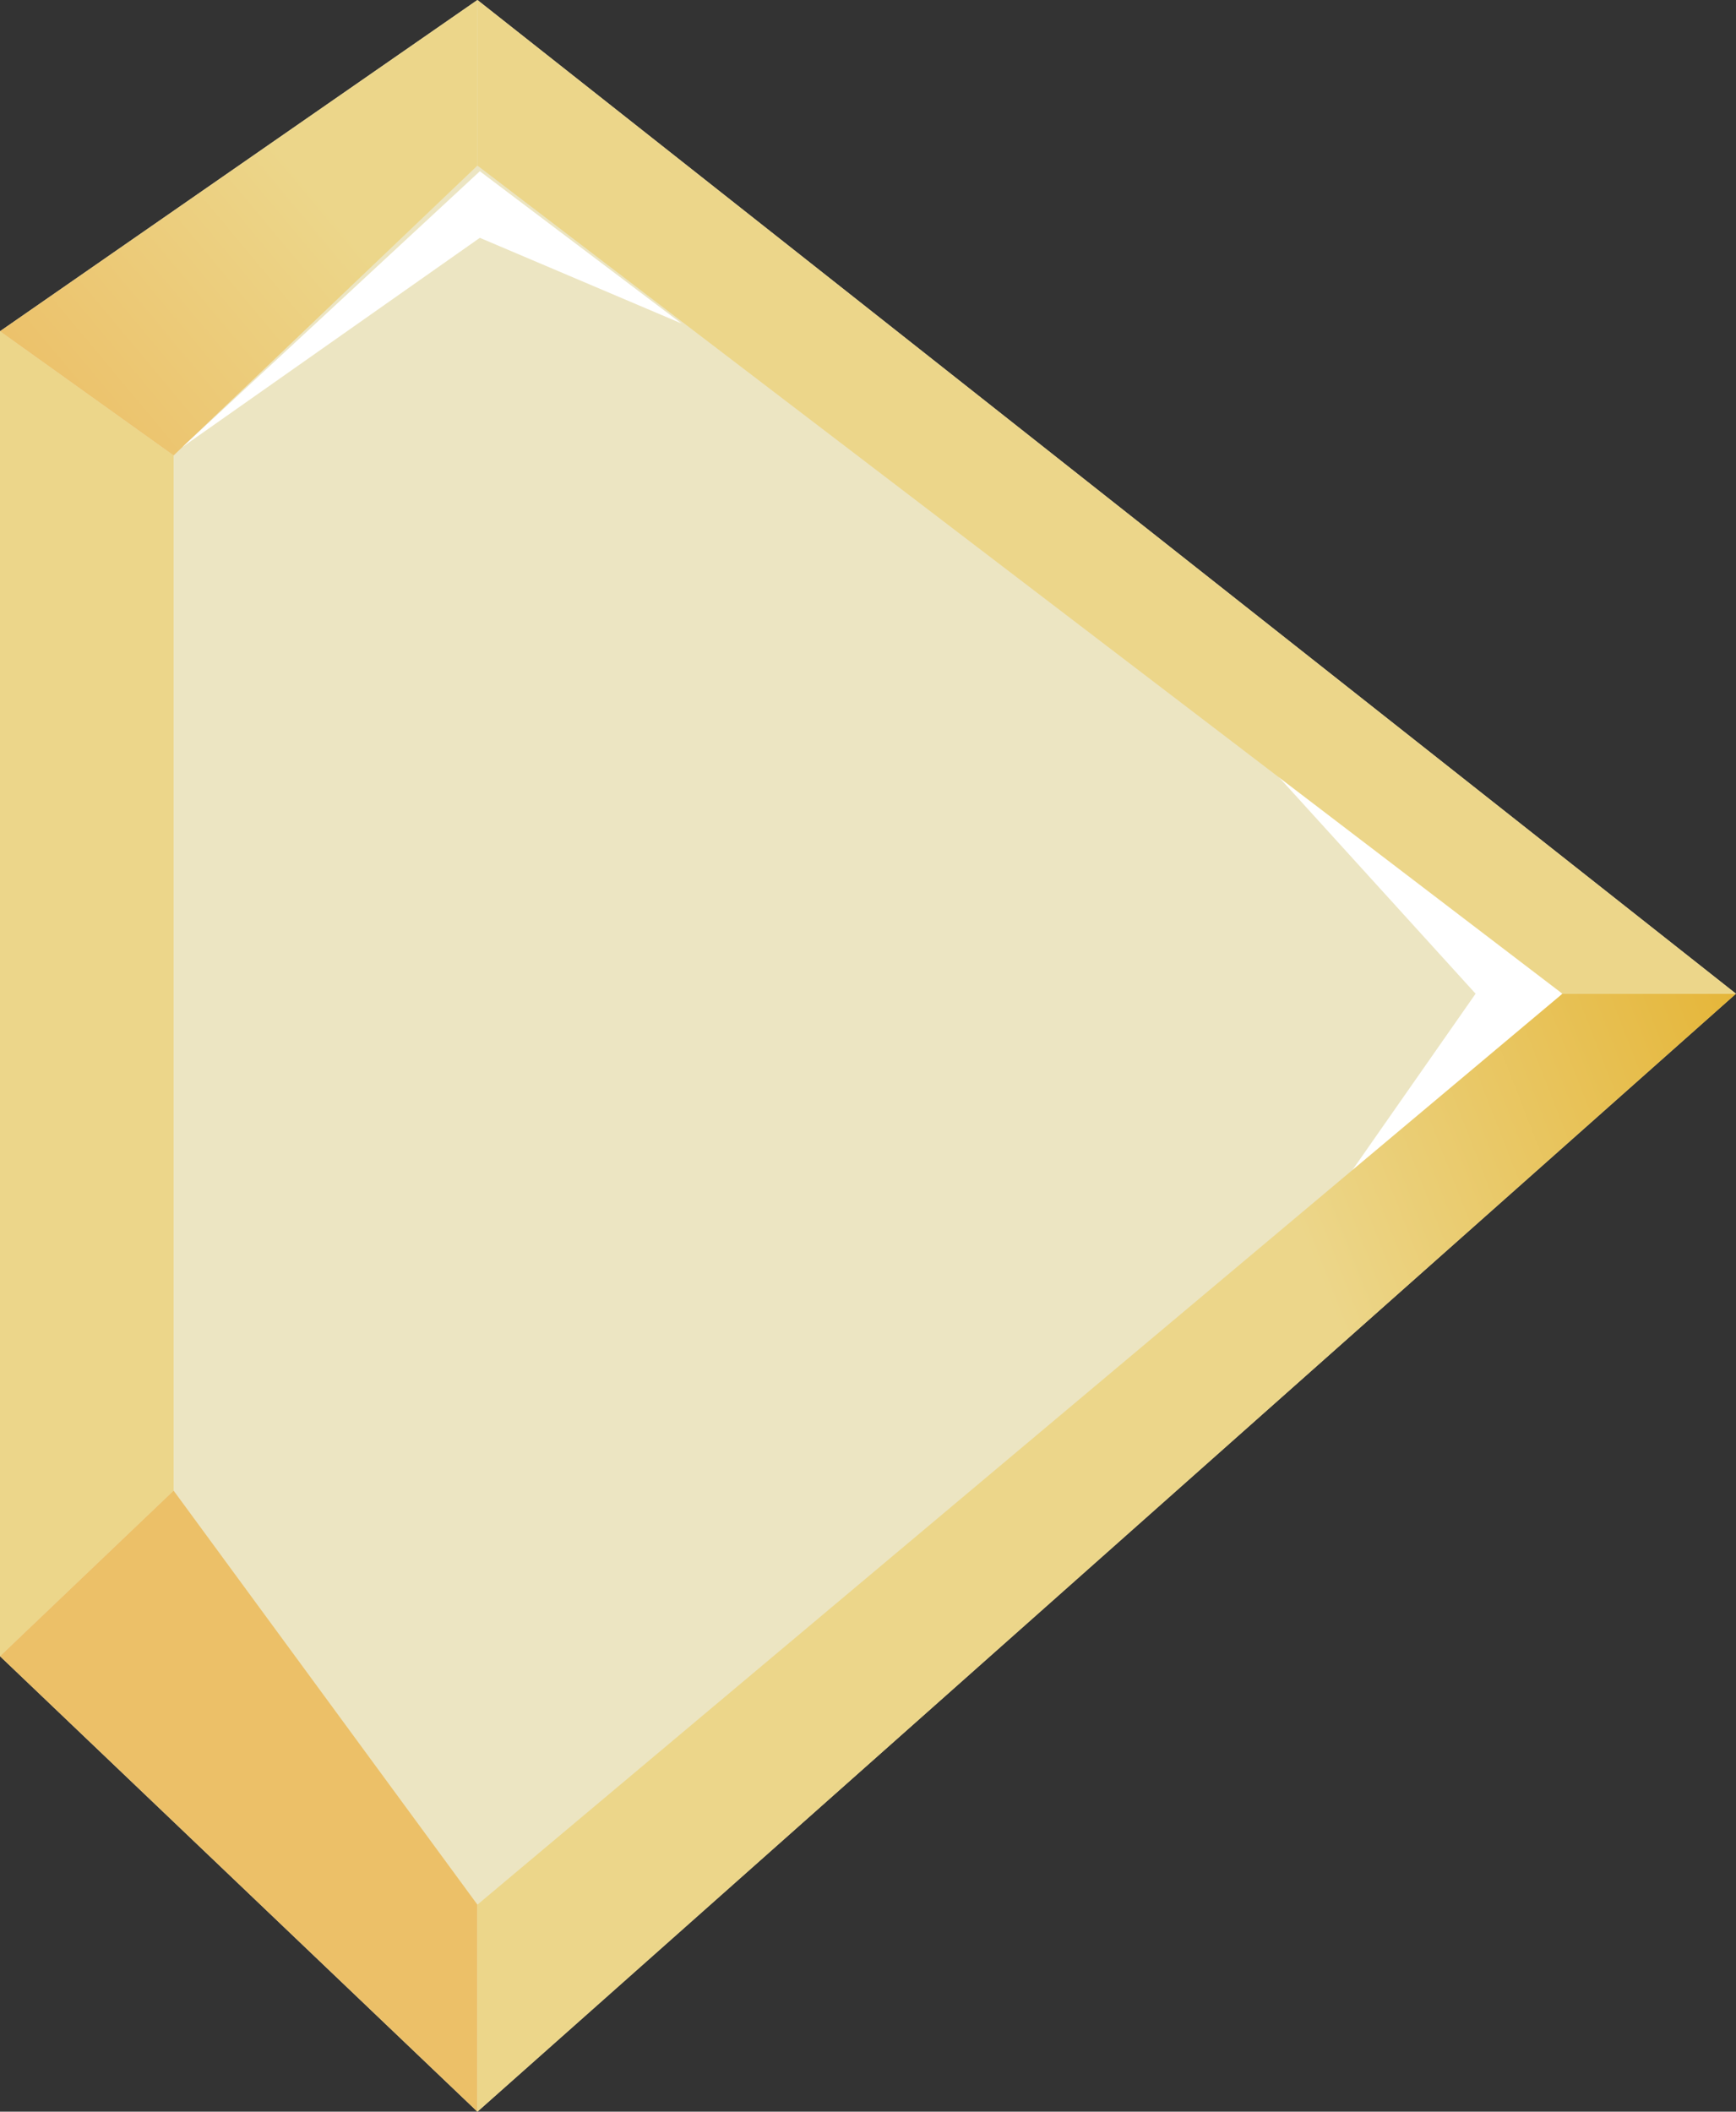 <svg width="37" height="45" viewBox="0 0 37 45" fill="none" xmlns="http://www.w3.org/2000/svg">
<rect x="0" y="0" width="37" height="45" fill="#333333" stroke="none"/>
<path d="M0 35.294V7.059L10.175 0L36.998 21.176L10.175 45L0 35.294Z" fill="#ECE5C2"/>
<path d="M3.7 31.765V9.706L0 7.059V35.294L3.7 31.765Z" fill="#ECD68A"/>
<path d="M3.7 9.706L10.175 3.529V0L0 7.059L3.7 9.706Z" fill="url(#paint0_linear_2029_8123)"/>
<path d="M3.7 31.765L10.175 40.588V45L0 35.294L3.7 31.765Z" fill="#ECC068"/>
<path d="M31.45 21.176L25.901 29.118L33.3 21.176L19.426 7.941L31.45 21.176Z" fill="white"/>
<path d="M37 21.177H33.3L10.176 40.588V45L37 21.177Z" fill="url(#paint1_linear_2029_8123)"/>
<path d="M10.176 0V3.529L33.3 21.176H37L10.176 0Z" fill="#ECD68A"/>
<path d="M10.227 3.649L3.887 9.527L10.227 5.068L14.523 6.892L10.227 3.649Z" fill="white"/>
<defs>
<linearGradient id="paint0_linear_2029_8123" x1="1.432" y1="9.73" x2="7.32" y2="4.813" gradientUnits="userSpaceOnUse">
<stop stop-color="#ECC068"/>
<stop offset="1" stop-color="#ECD68A"/>
</linearGradient>
<linearGradient id="paint1_linear_2029_8123" x1="39.067" y1="25.743" x2="29.068" y2="29.655" gradientUnits="userSpaceOnUse">
<stop stop-color="#E5B537"/>
<stop offset="1" stop-color="#ECD68A"/>
</linearGradient>
</defs>
</svg>
